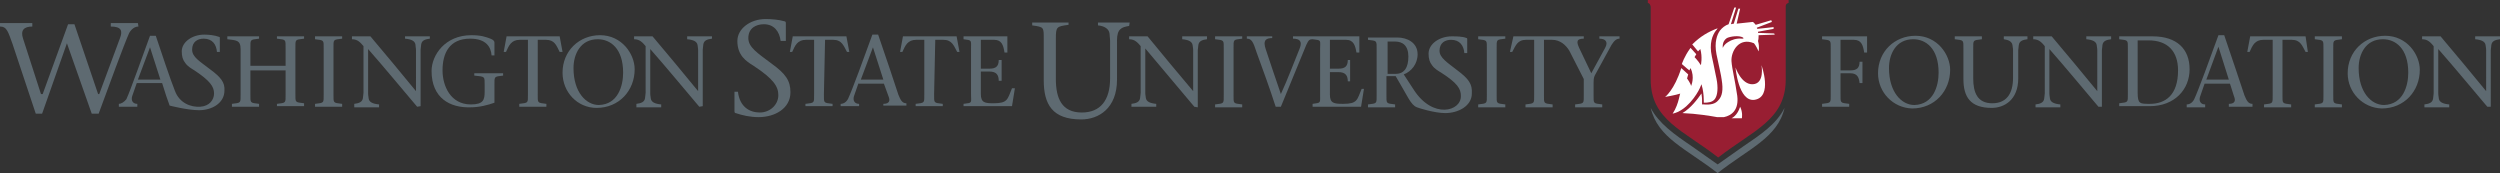 <?xml version="1.0" encoding="utf-8"?>
<!-- Generator: Adobe Illustrator 18.0.0, SVG Export Plug-In . SVG Version: 6.00 Build 0)  -->
<!DOCTYPE svg PUBLIC "-//W3C//DTD SVG 1.1//EN" "http://www.w3.org/Graphics/SVG/1.1/DTD/svg11.dtd">
<svg version="1.1" id="Layer_1" xmlns="http://www.w3.org/2000/svg" xmlns:xlink="http://www.w3.org/1999/xlink" x="0px" y="0px"
	 viewBox="0 0 433.3 30" enable-background="new 0 0 433.3 30" xml:space="preserve">
<rect x="0" y="0" width="433.3" height="30" fill="#333333" stroke="none"/>
<g>
	<g>
		<path fill="#5E6A71" d="M302.1,25.4l-4.4,3.1l-4.4-3.1c-3.1-2.1-5.8-4-7.2-6.7c1.2,5.2,6.2,7.1,11.6,11.3
			c5.3-4.2,10.4-6.1,11.6-11.3C307.9,21.5,305.2,23.3,302.1,25.4z"/>
		<path fill="#981E32" d="M285.6,0v0.5c0.3,0.1,0.4,0.2,0.5,0.7v12.6c0,7,5.7,8.8,11.7,13.5c6-4.7,11.7-6.5,11.7-13.5V1.1
			c0-0.4,0.2-0.5,0.5-0.6V0H285.6z"/>
		<g>
			<g>
				<g>
					<path fill="#FFFFFF" d="M300.1,20.5c0,0,1-0.4,1.5-2c0.5,1,0.3,2,0.3,2C301.5,20.5,300.1,20.5,300.1,20.5z"/>
					<path fill="#FFFFFF" d="M305.3,11.3c0,0,0.6,3.2-1.5,3.3c-2,0.1-3-2.9-3-2.9s0.5,6,3.3,5.6C307.3,16.8,305.3,11.3,305.3,11.3z"
						/>
				</g>
			</g>
			<path fill="#FFFFFF" d="M289.9,19.7L289.9,19.7c2.4-0.5,4.2-3.3,4.7-4.4l0.3-0.7l0.2,0.8c0,0,0.2,0.9,0.2,2c0,0.1,0,0.2,0,0.4
				c0.8,0,1.4-0.1,1.8-0.5c0.5-0.5,0.7-1.6,0.5-3.1c-0.1-0.7-0.4-1.9-0.6-3c-0.1-0.5-0.2-1-0.3-1.4c-0.5-2.3,0.1-3.7,0.7-4.5
				c0.1-0.1,0.2-0.2,0.3-0.4c-1.6,0.6-3,1.4-4.4,2.8l1,1.2l0.4-0.4c0.4,1.4,0.1,2.8,0.1,2.8c-0.5-0.8-1.1-1.4-1.1-1.4l0.3-0.5
				l-0.9-1l-0.1-0.1c-1.1,1.5-1.5,2.8-1.5,2.8l0.8,0.7l0.5,0.4l0.2-0.4c0.8,1.6,0.1,3.1,0.1,3.1c-0.1-0.5-0.7-1.3-0.7-1.3l0.2-0.7
				l-1.2-1.1c-1.2,3.8-2.8,5-2.8,5s1.8-0.3,2.7-0.6C291.1,15.9,291.1,17.9,289.9,19.7z"/>
			<path fill="#FFFFFF" d="M307.6,6l-2.8,0.1c0,0.3,0,0.7-0.1,1c0.3,1.1,0.1,1.8,0.1,1.8c-0.5-1.1-0.8-1.4-0.8-1.4
				c-2.6-1.1-4,1.4-3.9,3.1c0.1,1.4,0.6,3.2,1,6c0.3,2.4-0.9,3.4-2.3,3.7c0,0-0.1,0-0.1,0c0,0,0,0,0,0c-0.2,0-0.5,0-0.7,0
				c0,0,0,0,0,0c0,0-0.1,0-0.1,0c-0.1,0-0.2,0-0.3,0c-1.1-0.2-3.5-0.6-6-0.7c1.5-0.9,2.6-2.4,3.3-3.4c0,0.3,0.1,0.6,0.1,1
				c0,0.2,0,0.4,0,0.6l0,0.3l0.3,0c1.2,0.1,2-0.1,2.5-0.7c0.7-0.7,0.9-1.8,0.6-3.6c-0.1-0.8-0.4-2-0.6-3c-0.1-0.5-0.2-1-0.3-1.4
				c-0.4-2.1,0.1-3.4,0.6-4.1c0.4-0.5,0.9-0.9,1.5-1.1c0,0,0,0,0,0l1-2.9h0.3L300,4.2c0.1,0,0.3-0.1,0.5-0.1l0.8-2.6h0.3L301,4.1
				c0.9-0.1,1.8-0.2,2.8-0.3c0.2,0.1,0.3,0.3,0.5,0.5l2.7-0.8l0.1,0.3l-2.6,1c0,0.1,0,0.1,0.1,0.2l2.8-0.3l0,0.3l-2.7,0.5
				c0,0,0,0.1,0,0.2l2.8,0.1L307.6,6z M299.5,7.3c0.6-0.4,1.5-0.7,2.4-0.6c0.2,0,0.4,0,0.2-0.2c-0.7-0.4-2.2-0.2-2.8,0.1
				c-0.9,0.6-0.7,1.7-0.7,1.7C298.7,8,299,7.6,299.5,7.3z"/>
		</g>
	</g>
	<g>
		<g>
			<g>
				<path fill="#5E6A71" d="M252.6,12.2c-1.8-1.4-3.1-2.2-3.1-3.4c0-1.4,1-1.9,2-1.9c1.5,0,2.2,1,2.3,2.3h0.5V6.8
					c0-0.1,0-0.2-0.1-0.2c-0.7-0.3-1.8-0.3-2.6-0.3c-2.1,0-4,1.3-4,3c0,0.9,0.2,1.5,0.6,2h0c0,0,0,0,0,0c0.4,0.6,1.1,1,1.6,1.3
					c2.8,1.8,3.4,2.8,3.4,4c0.1,2.7-4.9,4.1-8.2-1.1l-1.7-2.6c1.3-0.5,2.4-1.8,2.4-3.5c0-2-1.8-2.9-3.5-2.9h-5.1v0.4
					c1.6,0.2,1.5,0.1,1.5,1.7v7.8c0,1.6,0.1,1.5-1.5,1.7v0.5h4.7v-0.5c-1.6-0.2-1.5-0.1-1.5-1.7v-3.2h1.6c2.1,3.5,2.6,5,3.7,5.4
					c0.2,0.1,3,1,4.9,1c2.2,0,4.6-1.2,4.6-3.4C255.2,14.6,254.6,13.7,252.6,12.2z M241.9,12.8h-1.4V7.2h1.3c1.3,0,2.3,0.7,2.3,2.6
					C244.1,11.7,243.4,12.8,241.9,12.8z"/>
				<path fill="#5E6A71" d="M207,18.5c0,0,0,0-8.5-10.1v7.7c0,0.4,0.1,0.7,0.1,0.9c0.1,0.6,0.7,0.9,1.8,1v0.5h-4.3v-0.5
					c0.8-0.1,1.4-0.3,1.5-1c0-0.3,0.1-0.6,0.1-0.9V8c-0.5-0.6-1-1.2-2-1.2V6.3h3.2c2.6,3.2,5.3,6.4,7.9,9.5h0V8.7
					c0-0.4-0.1-0.7-0.1-0.9c-0.1-0.6-0.7-0.9-1.8-1V6.3h4.3v0.5c-0.8,0.1-1.4,0.3-1.5,1c0,0.3-0.1,0.6-0.1,0.9v9.9L207,18.5
					L207,18.5z"/>
				<path fill="#5E6A71" d="M213.8,16.4c0,1.6-0.1,1.5,1.5,1.7v0.5h-4.7v-0.5c1.6-0.2,1.5-0.1,1.5-1.7V8.5c0-1.6,0.1-1.5-1.5-1.7
					V6.3h4.7v0.4c-1.6,0.2-1.5,0.1-1.5,1.7V16.4z"/>
				<path fill="#5E6A71" d="M236,15.4c-0.8,1.9-0.7,2.6-3.2,2.6c-1.6,0-2.3-0.1-2.3-1.6v-3.9h1.5c1.2,0,1.6,0.6,1.6,1.6h0.4v-3.7
					h-0.4c0,1.1-0.5,1.5-1.6,1.5h-1.5v-5h2.8c1.3,0,1.6,1,1.8,2.2h0.5V6.3h-8h-3.5v0.4c1.2,0,1.6,0.5,1.2,1.6
					c-1.1,2.7-2.1,5.4-3.3,8c-0.9-2.6-1.9-5.6-2.6-7.7c-0.6-1.7,0.1-2,1.1-2V6.3h-4.4v0.4c0.8,0,1.1,0.5,1.7,2.4
					c1.1,3,2.3,6.3,3.3,9.4h0.9c1.5-3.6,2.9-7.1,4.4-10.7c0.4-0.9,0.6-1,1.1-1c1.6,0.2,1.3,0.1,1.3,1.7v7.8c0,1.6,0.2,1.5-1.3,1.7
					v0.5h8.4l0.5-3.1L236,15.4L236,15.4z"/>
				<path fill="#5E6A71" d="M259.4,16.4c0,1.6-0.1,1.5,1.5,1.7v0.5h-4.7v-0.5c1.6-0.2,1.5-0.1,1.5-1.7V8.5c0-1.6,0.1-1.5-1.5-1.7
					V6.3h4.7v0.4c-1.6,0.2-1.5,0.1-1.5,1.7V16.4z"/>
				<path fill="#5E6A71" d="M277.2,6.3v0.4c1,0,1.6,0.5,1,1.6l-2.4,4.4l-2.1-4.4c-0.4-0.9-0.6-1.6,0.8-1.6V6.3h-2.9h-1.2h-8.1
					L261.7,9h0.4c0.6-1.1,0.9-2.1,2.4-2.1h1.4v9.5c0,1.6,0.1,1.5-1.5,1.7v0.5h4.7v-0.5c-1.6-0.2-1.5-0.1-1.5-1.7V6.9h1.4
					c1.4,0,2.4,0.9,3,1.9l2.5,4.9v2.7c0,1.6,0.1,1.5-1.5,1.7v0.5h4.7v-0.5c-1.6-0.2-1.5-0.1-1.5-1.7v-2c0-0.4,0-0.9,0.2-1.3l2.9-5.3
					c0.5-0.8,0.9-1.1,1.4-1.1V6.3L277.2,6.3L277.2,6.3z"/>
			</g>
			<path fill="#5E6A71" d="M195.8,3.9l-5.5,0v0.5c1.1,0.1,1.9,0.6,2,1.4c0,0.4,0.1,0.8,0.1,1.3v6.5c0,3.8-1.7,5.9-4.9,5.9
				c-3.5,0-4.5-2.5-4.5-5.8V6.8c0-2.2,0.1-2.2,2.2-2.5V3.9h-6.3v0.5c2.1,0.3,2,0.3,2,2.5v7c0,4.2,1.5,6.8,6.5,6.8
				c3,0,6.2-1.9,6.2-6.9V7.1c0,0,0-0.1,0-0.1c0-2,0.8-2.3,2.1-2.5L195.8,3.9z"/>
		</g>
		<g>
			<path fill="#5E6A71" d="M135.3,7.1c-0.2-1.6-1.1-2.9-2.9-2.9c-1.4,0-2.7,0.7-2.7,2.4c0,1.6,1.6,2.6,4,4.4c2.5,1.8,3.3,3,3.3,5
				c0,2.8-2.7,4.3-5.5,4.3c-1.5,0-2.8-0.3-4-0.7c-0.1,0-0.2-0.1-0.2-0.3v-3.4h0.6c0.3,2.6,2,3.6,3.8,3.6c1.7,0,3.2-1.3,3.2-3
				c0-1.5-0.8-2.8-4.3-5.1c-1.3-0.8-2.8-1.8-2.8-4.3c0-2.1,2.2-3.8,4.9-3.8c1,0,2.3,0.1,3.3,0.4c0.1,0,0.2,0.1,0.2,0.3v3.1
				L135.3,7.1L135.3,7.1z"/>
			<path fill="#5E6A71" d="M142.8,16.3c0,1.6-0.1,1.5,1.5,1.7v0.4h-4.7V18c1.6-0.2,1.5-0.1,1.5-1.7V6.9h-1.4c-1.5,0-1.9,1-2.4,2.1
				h-0.4l0.5-2.7h9.3l0.5,2.7h-0.4c-0.6-1.1-0.9-2.1-2.4-2.1h-1.4L142.8,16.3L142.8,16.3z"/>
			<path fill="#5E6A71" d="M148.8,14.4l-0.8,2.3c-0.2,0.7,0.1,1.3,0.9,1.3v0.4h-3.2V18c0.5,0,1-0.3,1.3-0.9
				c0.7-1.5,2.8-7.2,4.2-11.1h1c1.2,3.5,3,8.8,3.5,10.4c0.4,1,0.7,1.5,1.4,1.5v0.4h-4V18c1.1,0,1.2-0.6,0.9-1.3l-0.8-2.2H148.8z
				 M153.1,13.8l-1.8-5.6h0l-2.1,5.6H153.1z"/>
			<path fill="#5E6A71" d="M161.9,16.3c0,1.6-0.1,1.5,1.5,1.7v0.4h-4.7V18c1.6-0.2,1.5-0.1,1.5-1.7V6.9h-1.4c-1.5,0-1.9,1-2.4,2.1
				h-0.4l0.5-2.7h9.3l0.5,2.7h-0.4c-0.6-1.1-0.9-2.1-2.4-2.1h-1.4L161.9,16.3L161.9,16.3z"/>
			<path fill="#5E6A71" d="M167,18c1.6-0.2,1.3-0.1,1.3-1.7V8.5c0-1.6,0.2-1.5-1.3-1.7V6.3h7.6v2.8h-0.5c-0.2-1.3-0.5-2.2-1.8-2.2
				H170v5h1.5c1.1,0,1.6-0.4,1.6-1.5h0.5V14h-0.5c0-1-0.4-1.6-1.6-1.6H170v3.9c0,1.5,0.7,1.6,2.2,1.6c2.5,0,2.4-0.7,3.2-2.6h0.5
				l-0.5,3.1H167L167,18L167,18z"/>
		</g>
		<g>
			<path fill="#5E6A71" d="M43.4,16.3c0,1.6-0.1,1.5,1.5,1.7v0.5h-4.7V18c1.6-0.2,1.5-0.1,1.5-1.7V8.5c0-1.6-0.8-1.5-2.3-1.7V6.3
				h5.5v0.4c-1.6,0.2-1.5,0.1-1.5,1.7v3h6.1v-3c0-1.6,0.1-1.5-1.5-1.7V6.3h4.7v0.4c-1.6,0.2-1.5,0.1-1.5,1.7v7.8
				c0,1.6-0.1,1.5,1.5,1.7v0.5H48V18c1.6-0.2,1.5-0.1,1.5-1.7v-4.1h-6.1L43.4,16.3L43.4,16.3z"/>
			<path fill="#5E6A71" d="M57.8,16.3c0,1.6-0.1,1.5,1.5,1.7v0.5h-4.7V18c1.6-0.2,1.5-0.1,1.5-1.7V8.5c0-1.6,0.1-1.5-1.5-1.7V6.3
				h4.7v0.4c-1.6,0.2-1.5,0.1-1.5,1.7V16.3z"/>
			<path fill="#5E6A71" d="M72.3,18.5c-2.8-3.3-5.6-6.7-8.5-10v7.7c0,0.4,0.1,0.7,0.1,0.9c0.1,0.6,0.7,0.9,1.8,1v0.5h-4.3V18
				c0.8-0.1,1.4-0.3,1.5-1c0-0.3,0.1-0.6,0.1-0.9V8c-0.5-0.6-1-1.2-2-1.2V6.3h3.2c2.6,3.1,5.3,6.3,7.9,9.5h0V8.7
				C72.1,8.3,72,8,72,7.7c-0.1-0.6-0.7-0.9-1.8-1V6.3h4.3v0.4c-0.8,0.1-1.4,0.3-1.5,1c0,0.3-0.1,0.6-0.1,0.9v9.8L72.3,18.5
				L72.3,18.5z"/>
			<path fill="#5E6A71" d="M74.8,12.3c0-2.7,2.3-6.2,6.9-6.2c1.7,0,2.5,0.3,3.3,0.6c0.5,0.2,0.7,0.4,0.7,0.7v2.2h-0.5
				c-0.1-1.4-0.9-2.9-3.7-2.9c-3.6,0-4.8,2.5-4.8,5.5c0,2.7,1.4,5.9,4.9,5.9c2.2,0,2.4-0.8,2.4-2.2v-1.1c0-1.6,0.1-1.5-1.8-1.7v-0.4
				h5v0.4c-1.6,0.2-1.5,0.1-1.5,1.7v3c-1.1,0.4-2.6,0.8-4.2,0.8C78,18.7,74.8,17,74.8,12.3z"/>
			<path fill="#5E6A71" d="M93.2,16.3c0,1.6-0.1,1.5,1.5,1.7v0.5H90V18c1.6-0.2,1.5-0.1,1.5-1.7V6.9h-1.4c-1.5,0-1.9,1-2.4,2.1h-0.4
				l0.5-2.7H97L97.5,9H97c-0.6-1.2-0.9-2.1-2.4-2.1h-1.4V16.3z"/>
			<path fill="#5E6A71" d="M97.5,12.6c0-3.8,2.9-6.5,6.5-6.5c3.8,0,6,3.3,6,5.9c0,3.7-2.7,6.7-6.6,6.7C100.1,18.7,97.5,16,97.5,12.6
				z M108,12.6c0-4.2-2.2-5.8-4.4-5.8c-3,0-4.2,2.6-4.2,5c0,4.2,2.2,6.4,4.4,6.4C107.1,18.1,108,14.9,108,12.6z"/>
			<path fill="#5E6A71" d="M121.2,18.5c-2.8-3.3-5.6-6.7-8.5-10v7.7c0,0.4,0.1,0.7,0.1,0.9c0.1,0.6,0.7,0.9,1.8,1v0.5h-4.3V18
				c0.8-0.1,1.4-0.3,1.5-1c0-0.3,0.1-0.6,0.1-0.9V8c-0.5-0.6-1-1.2-2-1.2V6.3h3.2c2.6,3.1,5.3,6.3,7.9,9.5h0V8.7
				c0-0.4-0.1-0.7-0.1-0.9c-0.1-0.6-0.7-0.9-1.8-1V6.3h4.3v0.4c-0.8,0.1-1.4,0.3-1.5,1c0,0.3-0.1,0.6-0.1,0.9v9.8L121.2,18.5
				L121.2,18.5z"/>
			<path fill="#5E6A71" d="M23.9,4L23.9,4l-4.7,0v0.6c1.8,0,2.1,0.7,1.6,2l-3.6,9.7h-0.2L12.9,4.2h-1.1L7.4,16.3H7.1L4,6.7
				C3.5,5.2,4.2,4.6,5.6,4.6V4H0v0.6c1.2,0,1.4,0.9,2.2,3.1l4,12h1.1l4.3-12.2l4.3,12.2h1.2c1.8-4.9,4.4-12,5.3-14
				c0.4-0.7,1-1.1,1.6-1.1L23.9,4L23.9,4z"/>
			<path fill="#5E6A71" d="M36.4,12c-1.8-1.4-3.1-2.1-3.1-3.4c0-1.4,1-1.9,2-1.9c1.5,0,2.2,1,2.3,2.3h0.5V6.6c0-0.1,0-0.2-0.1-0.2
				C37.2,6.1,36.2,6,35.4,6c-2.1,0-3.9,1.3-3.9,2.9c0,0.9,0.2,1.5,0.6,2h0c0,0,0,0,0,0c0.4,0.6,1.1,1,1.6,1.3c2.7,1.8,3.4,2.8,3.4,4
				c0,1.1-0.8,2.2-2.4,2.3c-1.6,0.1-3.6-0.6-4.4-2.8C29.5,13.7,28,9.2,27,6.2h-1c-1.4,3.8-3.4,9.5-4.1,11C21.5,17.7,21,18,20.6,18
				v0.5h0.8h2.4V18c-0.8,0-1.1-0.6-0.9-1.3l0.8-2.3h4.4l0.7,2.2l0.6,1.7c0,0,3.1,0.8,5.1,0.8c2.2,0,4.4-1.2,4.4-3.4
				C39,14.3,38.3,13.4,36.4,12z M23.9,13.8L26,8.2h0l1.8,5.6H23.9z"/>
		</g>
	</g>
</g>
<path fill="#5E6A71" d="M319,12.2h1.7c1.1,0,1.6-0.4,1.6-1.5h0.5v3.7h-0.5c-0.1-1-0.4-1.7-1.6-1.7H319v3.6c0,1.6-0.1,1.5,1.5,1.7
	v0.5h-4.7v-0.5c1.6-0.2,1.5-0.1,1.5-1.7V8.5c0-1.6,0.1-1.5-1.5-1.7V6.3h7.8v2.8h-0.5c-0.2-1.3-0.5-2.2-1.8-2.2H319V12.2z"/>
<path fill="#5E6A71" d="M325.5,12.7c0-3.8,2.9-6.5,6.5-6.5c3.8,0,6,3.3,6,5.9c0,3.7-2.7,6.7-6.6,6.7C328.1,18.7,325.5,16,325.5,12.7
	z M336,12.6c0-4.2-2.2-5.8-4.4-5.8c-3,0-4.2,2.6-4.2,5c0,4.2,2.2,6.4,4.4,6.4C335.1,18.1,336,14.9,336,12.6z"/>
<path fill="#5E6A71" d="M342,13.6c0,2.4,0.7,4.3,3.3,4.3c2.4,0,3.6-1.6,3.6-4.4V8.7c0-0.4-0.1-0.7-0.1-0.9c-0.1-0.6-0.7-0.9-1.5-1
	V6.3h4.1v0.5c-0.8,0.1-1.4,0.3-1.5,1c0,0.3-0.1,0.6-0.1,0.9v4.9c0,3.7-2.4,5.1-4.6,5.1c-3.7,0-4.9-1.9-4.9-5V8.5
	c0-1.6,0.1-1.5-1.5-1.7V6.3h4.7v0.5C341.9,7,342,6.9,342,8.5V13.6z"/>
<path fill="#5E6A71" d="M363.7,18.5c-2.8-3.3-5.6-6.7-8.5-10v7.7c0,0.4,0.1,0.7,0.1,0.9c0.1,0.6,0.7,0.9,1.8,1v0.5h-4.3v-0.5
	c0.8-0.1,1.4-0.3,1.5-1c0-0.3,0.1-0.6,0.1-0.9V8c-0.5-0.6-1-1.2-2-1.2V6.3h3.2c2.6,3.1,5.3,6.3,7.9,9.5h0V8.7c0-0.4-0.1-0.7-0.1-0.9
	c-0.1-0.6-0.7-0.9-1.8-1V6.3h4.3v0.5c-0.8,0.1-1.4,0.3-1.5,1c0,0.3-0.1,0.6-0.1,0.9v9.8H363.7z"/>
<path fill="#5E6A71" d="M367.3,6.3h5.8c4.2,0,6.4,2.2,6.4,5.7c0,3.5-2.6,6.4-6.9,6.4h-5.3v-0.5c1.6-0.2,1.5-0.1,1.5-1.7V8.5
	c0-1.6,0.1-1.5-1.5-1.7V6.3z M370.5,16.1c0,1.9,0.4,1.9,2.1,1.9c2.7,0,4.9-1.5,4.9-5.8c0-3.3-1.8-5.2-5.1-5.2h-1.9V16.1z"/>
<path fill="#5E6A71" d="M382.1,14.5l-0.8,2.3c-0.2,0.7,0.1,1.3,0.9,1.3v0.5H379v-0.5c0.5,0,1-0.3,1.3-0.9c0.7-1.5,2.8-7.2,4.2-11.1
	h1c1.2,3.5,3,8.9,3.5,10.4c0.4,1,0.7,1.5,1.4,1.5v0.5h-4.1v-0.5c1.1,0,1.2-0.6,0.9-1.3l-0.7-2.2H382.1z M386.3,13.8l-1.8-5.7h0
	l-2.1,5.7H386.3z"/>
<path fill="#5E6A71" d="M395.6,16.4c0,1.6-0.1,1.5,1.5,1.7v0.5h-4.7v-0.5c1.6-0.2,1.5-0.1,1.5-1.7V6.9h-1.6c-1.5,0-1.9,1-2.4,2.1
	h-0.4l0.5-2.7h9.6L400,9h-0.4c-0.6-1.1-0.9-2.1-2.4-2.1h-1.6V16.4z"/>
<path fill="#5E6A71" d="M404.4,16.4c0,1.6-0.1,1.5,1.5,1.7v0.5h-4.7v-0.5c1.6-0.2,1.5-0.1,1.5-1.7V8.5c0-1.6,0.1-1.5-1.5-1.7V6.3
	h4.7v0.5c-1.6,0.2-1.5,0.1-1.5,1.7V16.4z"/>
<path fill="#5E6A71" d="M406.9,12.7c0-3.8,2.9-6.5,6.5-6.5c3.8,0,6,3.3,6,5.9c0,3.7-2.7,6.7-6.6,6.7C409.5,18.7,406.9,16,406.9,12.7
	z M417.4,12.6c0-4.2-2.2-5.8-4.4-5.8c-3,0-4.2,2.6-4.2,5c0,4.2,2.2,6.4,4.4,6.4C416.5,18.1,417.4,14.9,417.4,12.6z"/>
<path fill="#5E6A71" d="M431.1,18.5c-2.8-3.3-5.6-6.7-8.5-10v7.7c0,0.4,0.1,0.7,0.1,0.9c0.1,0.6,0.7,0.9,1.8,1v0.5h-4.3v-0.5
	c0.8-0.1,1.4-0.3,1.5-1c0-0.3,0.1-0.6,0.1-0.9V8c-0.5-0.6-1-1.2-2-1.2V6.3h3.2c2.6,3.1,5.3,6.3,7.9,9.5h0V8.7c0-0.4-0.1-0.7-0.1-0.9
	c-0.1-0.6-0.7-0.9-1.8-1V6.3h4.3v0.5c-0.8,0.1-1.4,0.3-1.5,1c0,0.3-0.1,0.6-0.1,0.9v9.8H431.1z"/>
</svg>
